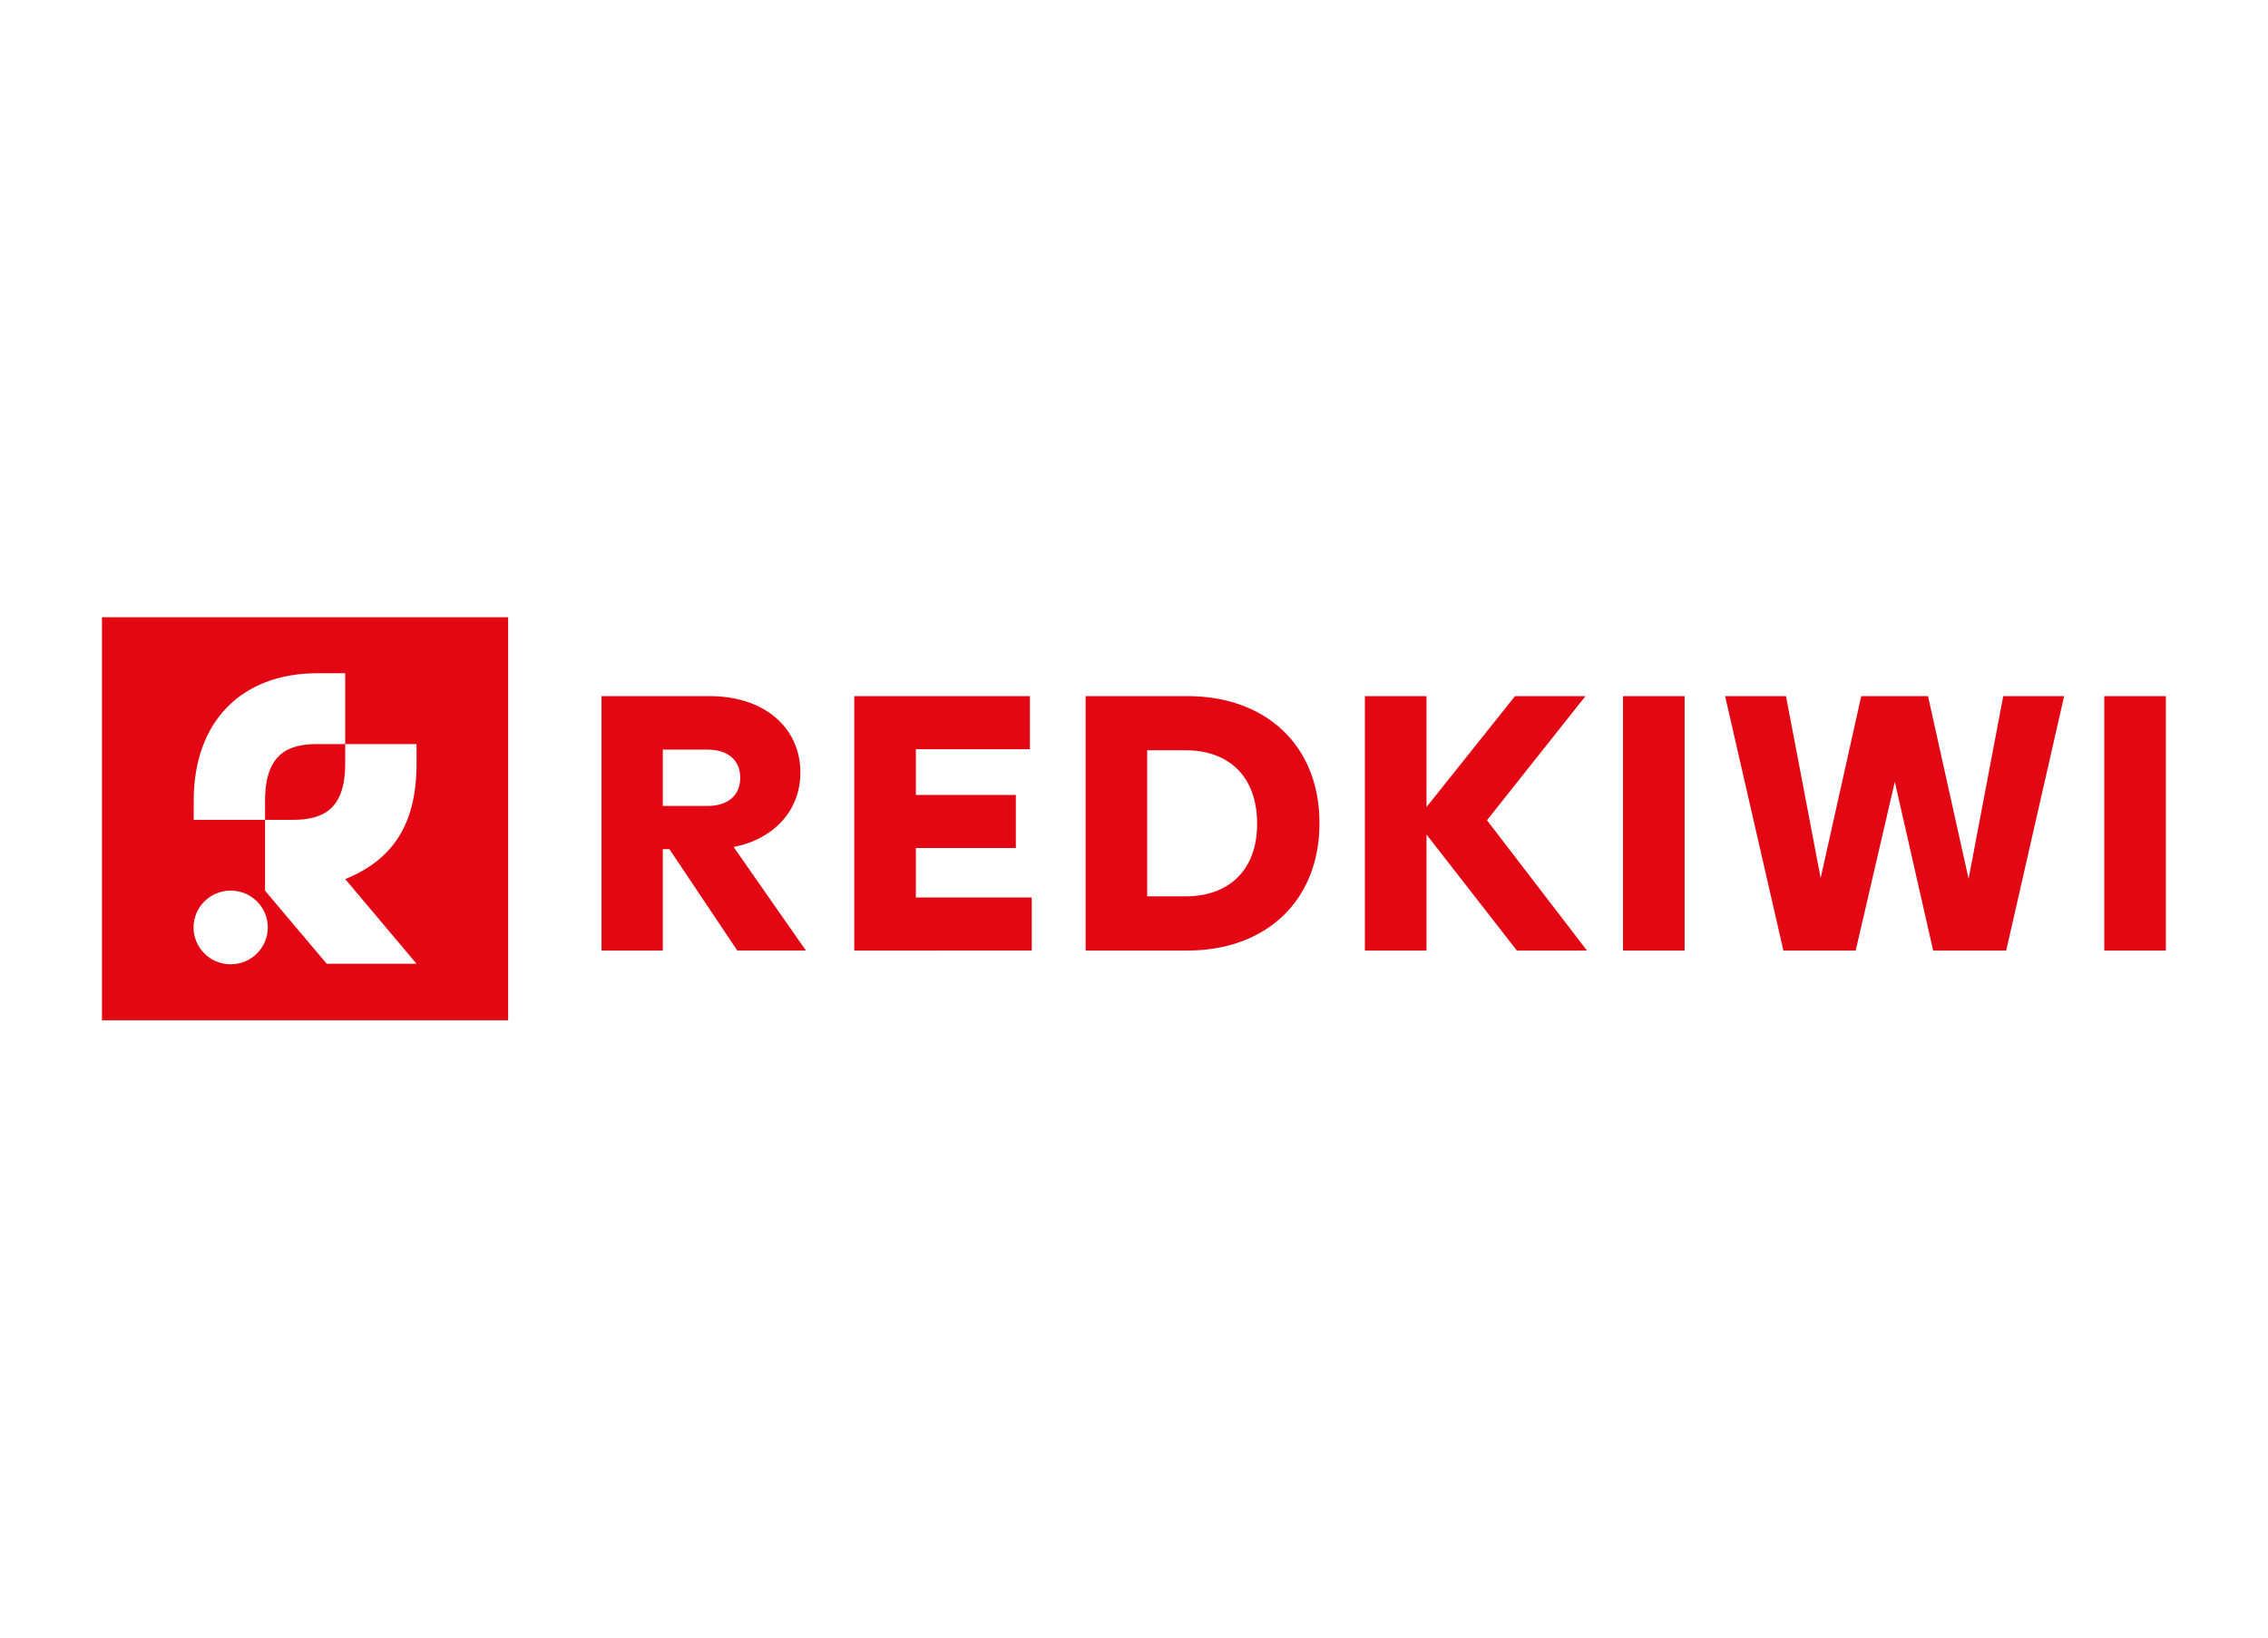 <?xml version="1.0" encoding="UTF-8" standalone="no"?>
<svg
   fill="none"
   viewBox="0 0 900 650"
   version="1.1"
   id="svg17"
   sodipodi:docname="redkiwi.svg"
   width="900"
   height="650"
   inkscape:version="1.2.2 (b0a84865, 2022-12-01)"
   xmlns:inkscape="http://www.inkscape.org/namespaces/inkscape"
   xmlns:sodipodi="http://sodipodi.sourceforge.net/DTD/sodipodi-0.dtd"
   xmlns="http://www.w3.org/2000/svg"
   xmlns:svg="http://www.w3.org/2000/svg">
  <defs
     id="defs21" />
  <sodipodi:namedview
     id="namedview19"
     pagecolor="#ffffff"
     bordercolor="#666666"
     borderopacity="1.0"
     inkscape:showpageshadow="2"
     inkscape:pageopacity="0.0"
     inkscape:pagecheckerboard="0"
     inkscape:deskcolor="#d1d1d1"
     showgrid="false"
     inkscape:zoom="0.417193"
     inkscape:cx="-92.283428"
     inkscape:cy="306.81243"
     inkscape:window-width="1309"
     inkscape:window-height="456"
     inkscape:window-x="0"
     inkscape:window-y="38"
     inkscape:window-maximized="0"
     inkscape:current-layer="svg17" />
  <g
     transform="matrix(3.478,0,0,3.478,40.463,245)"
     id="g15">
    <path
       fill="#e30613"
       d="M 0,46 H 46.343 V 0 H 0 Z m 14.685,-6.395 c -2.341,0 -4.236,-1.881 -4.236,-4.205 0,-2.324 1.895,-4.205 4.236,-4.205 2.341,0 4.236,1.881 4.236,4.205 0,2.324 -1.895,4.205 -4.236,4.205 z m 21.21,-22.886 c 0,7.1 -2.88,11.029 -8.142,13.162 l 8.141,9.667 H 25.647 L 18.609,31.209 V 23.124 H 10.468 V 20.91 c 0,-8.958 5.407,-14.52 14.114,-14.52 h 3.171 v 8.086 h -3.171 c -2.95,0 -5.973,0.767 -5.973,6.434 v 2.214 h 3.157 c 3.584,-0.005 5.987,-1.305 5.987,-6.41 v -2.243 h 8.141 v 2.249 z"
       id="path9" />
    <g
       transform="translate(57,9)"
       id="g13">
      <path
         fill="#e30613"
         d="M 7.746,17.465 H 6.988 V 29.037 H 0 V 0 h 12.29 c 6.399,0 10.396,3.675 10.396,8.732 0,4.218 -2.903,7.564 -7.62,8.482 l 8.251,11.823 h -7.83 L 7.742,17.465 Z M 6.988,12.537 h 5.091 c 2.356,0 3.745,-1.211 3.745,-3.216 0,-2.004 -1.389,-3.215 -3.745,-3.215 H 6.99 v 6.435 -0.004 z m 42.095,10.445 v 6.055 H 28.837 V 0 H 48.872 V 6.06 H 35.863 v 5.22 H 47.27 v 6.06 H 35.863 v 5.642 z M 81.913,14.5 c 0,8.9 -6.147,14.537 -15.066,14.537 H 55.23 V 0 h 11.617 c 8.923,0 15.066,5.596 15.066,14.496 m -7.115,0.083 c 0,-5.47 -3.281,-8.398 -8.166,-8.398 h -4.376 v 16.671 h 4.376 c 4.88,0 8.166,-2.923 8.166,-8.273 z M 104.435,29.037 94.123,15.794 v 13.243 h -7.03 V 0 h 7.03 V 12.662 L 104.225,0 h 8.04 l -11.242,14.166 11.41,14.871 z M 123.574,0 h -7.03 v 29.037 h 7.03 z m 43.302,0 -6.61,29.037 h -8.335 l -4.375,-19.26 -4.464,19.26 h -8.247 L 128.193,0 h 6.947 L 139.095,20.764 143.727,0 h 7.615 L 155.974,20.848 159.929,0 Z m 11.608,0 h -7.03 v 29.037 h 7.03 z"
         id="path11" />
    </g>
  </g>
</svg>
